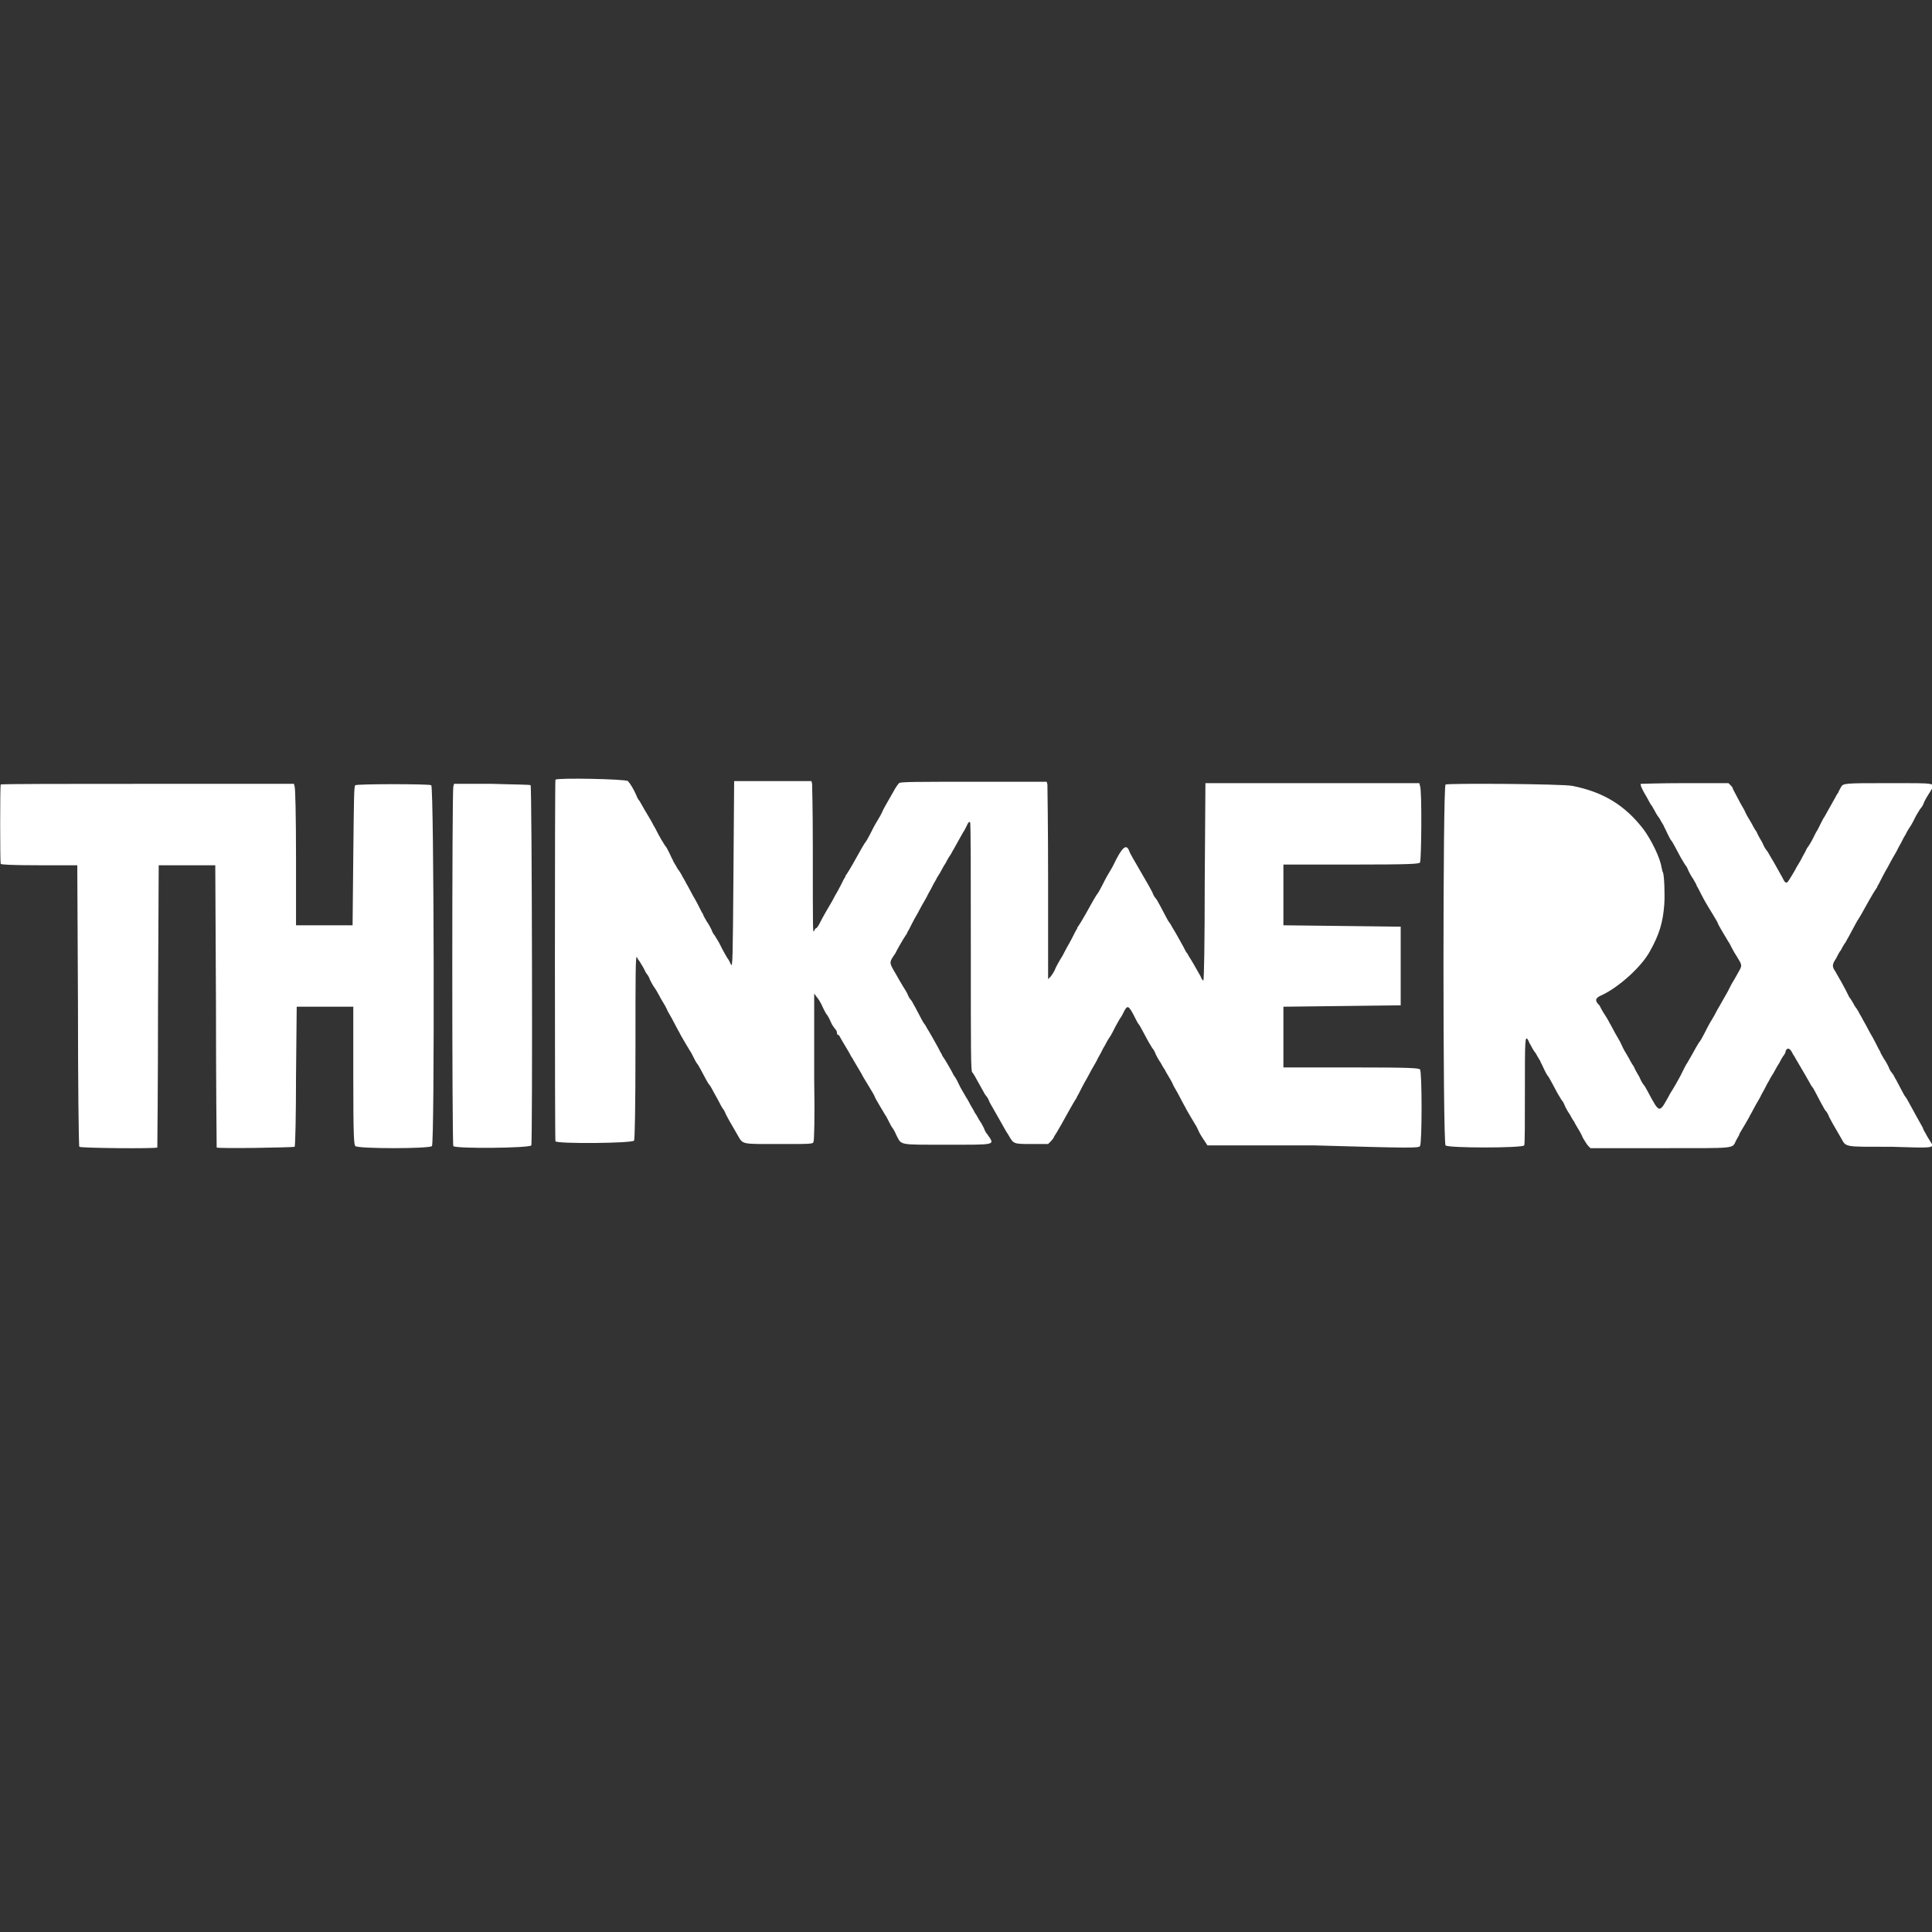 <?xml version="1.0" encoding="utf-8"?>
<!-- Generator: Adobe Illustrator 26.0.3, SVG Export Plug-In . SVG Version: 6.00 Build 0)  -->
<svg version="1.1" id="Layer_1" xmlns="http://www.w3.org/2000/svg" xmlns:xlink="http://www.w3.org/1999/xlink" x="0px" y="0px"
	 viewBox="0 0 280 280" style="enable-background:new 0 0 280 280;" xml:space="preserve">
<rect x="0" y="0" width="280" height="280" fill="#333333" stroke="none"/>
<style type="text/css">
	.st0{fill-rule:evenodd;clip-rule:evenodd;fill:#FFFFFF;}
</style>
<g>
	<path class="st0" d="M279.8,165.5c-0.1-0.2-0.4-0.6-0.6-1c-0.2-0.4-0.5-0.8-0.5-1c-0.3-0.5-1.6-2.9-2.1-3.8
		c-0.2-0.4-0.4-0.7-0.5-0.8c-0.1-0.1-0.4-0.7-1.3-2.4c-0.2-0.3-0.4-0.8-0.6-1c-0.2-0.2-0.4-0.6-0.5-0.9c-0.1-0.2-0.4-0.8-0.7-1.2
		c-0.2-0.4-0.5-0.8-0.5-1c-0.1-0.1-0.4-0.7-0.7-1.3c-0.3-0.6-0.6-1.1-0.6-1.1c0,0-0.3-0.5-0.6-1.1c-0.3-0.6-0.7-1.2-0.7-1.3
		c-0.1-0.1-0.2-0.4-0.3-0.5c-0.1-0.2-0.4-0.8-0.8-1.3c-0.3-0.6-0.7-1.2-0.8-1.3c-0.1-0.2-0.3-0.6-0.5-1c-0.2-0.4-0.5-0.9-0.7-1.3
		c-0.2-0.3-0.4-0.7-0.4-0.7c0,0-0.2-0.3-0.4-0.7c-0.5-0.7-0.5-1,0.1-1.9c0.2-0.4,0.5-1,0.7-1.2c0.1-0.2,0.3-0.6,0.5-0.9
		c0.2-0.2,0.4-0.7,0.6-1c0.9-1.7,1.2-2.2,1.3-2.4c0.1-0.1,0.3-0.5,0.5-0.8c0.6-1.1,1.9-3.4,2.2-3.8c0.1-0.1,0.2-0.3,0.2-0.4
		c0.1-0.1,0.4-0.7,0.7-1.3c0.3-0.6,0.6-1.1,0.6-1.1c0,0,0.3-0.5,0.6-1.1c0.3-0.6,0.9-1.5,1.1-2c0.3-0.5,0.6-1.1,0.8-1.5
		c0.2-0.3,0.4-0.7,0.5-0.9c0.1-0.2,0.3-0.5,0.5-0.8c0.2-0.3,0.5-0.9,0.8-1.5c0.3-0.5,0.6-1,0.7-1.1c0.1-0.1,0.3-0.4,0.4-0.7
		c0.1-0.3,0.5-1,0.9-1.6c0.8-1.4,1.4-1.3-6.1-1.3c-6.3,0-6.5,0-6.8,0.6c-0.1,0.2-0.3,0.5-0.4,0.8c-0.2,0.2-0.4,0.7-0.6,1
		c-0.6,1.1-1.3,2.3-1.4,2.5c-0.1,0.1-0.3,0.5-0.5,0.9c-0.2,0.4-0.4,0.8-0.5,1c-0.1,0.1-0.4,0.7-0.7,1.3c-0.3,0.6-0.7,1.2-0.8,1.3
		c-0.1,0.2-0.2,0.4-0.3,0.6c-0.1,0.2-0.4,0.7-0.7,1.3c-0.3,0.5-0.6,1-0.6,1c0,0.1-1.1,1.9-1.2,2c-0.2,0.2-0.4,0.1-0.5-0.1
		c-0.1-0.1-0.3-0.6-0.5-0.9c-0.5-0.9-1.1-2-1.6-2.8c-0.2-0.4-0.4-0.7-0.5-0.8c-0.1-0.1-0.4-0.6-0.6-1.1c-0.3-0.5-0.7-1.2-0.8-1.5
		c-0.2-0.3-0.4-0.6-0.5-0.8c-0.1-0.2-0.3-0.6-0.5-0.9c-0.2-0.3-0.6-1-0.8-1.5c-0.3-0.5-0.8-1.4-1.1-2c-0.3-0.6-0.6-1.1-0.6-1.2
		s-0.2-0.3-0.3-0.4l-0.3-0.3l-6.3,0c-3.5,0-6.4,0.1-6.4,0.1c-0.1,0.1,0.1,0.7,0.9,2c0.3,0.6,0.6,1.1,0.7,1.2
		c0.1,0.1,0.2,0.4,0.3,0.5c0.1,0.2,0.4,0.8,0.8,1.3c0.3,0.6,0.7,1.1,0.7,1.3c0.1,0.1,0.3,0.6,0.5,1c0.2,0.4,0.4,0.8,0.5,0.9
		c0.2,0.2,0.8,1.4,1.4,2.5c0.2,0.3,0.4,0.7,0.6,1c0.2,0.2,0.4,0.6,0.5,0.9c0.1,0.2,0.4,0.8,0.7,1.2c0.2,0.4,0.5,0.8,0.5,1
		c0.1,0.1,0.4,0.7,0.7,1.3c0.3,0.6,0.6,1.1,0.6,1.1c0,0,0.4,0.7,0.9,1.5c0.5,0.8,0.9,1.5,0.9,1.6c0,0.1,1.2,2.1,1.5,2.6
		c0.1,0.1,0.3,0.5,0.5,0.9c0.2,0.4,0.5,0.9,0.7,1.2c0.8,1.3,0.8,1.3,0.3,2.2c-0.3,0.5-0.6,1.1-0.8,1.4c-0.2,0.3-0.5,0.9-0.8,1.5
		c-1,1.8-1.5,2.6-1.7,3c-0.1,0.2-0.3,0.6-0.5,0.9c-0.3,0.5-0.5,0.8-1.2,2.2c-0.3,0.6-0.6,1.1-0.7,1.2c-0.1,0.1-0.3,0.5-0.5,0.8
		c-0.7,1.3-1.2,2.1-1.3,2.3c-0.1,0.1-0.3,0.5-0.5,0.9c-0.2,0.4-0.4,0.8-0.5,1c-0.2,0.4-1,1.8-1.4,2.4c-1.7,3.1-1.5,3.1-3.4-0.4
		c-0.2-0.4-0.4-0.7-0.5-0.8c-0.1-0.1-0.4-0.6-0.6-1.1c-0.3-0.5-0.7-1.2-0.8-1.5c-0.2-0.3-0.4-0.6-0.5-0.8c-0.1-0.2-0.3-0.6-0.5-0.9
		c-0.2-0.3-0.6-1-0.8-1.5s-0.8-1.4-1.1-2c-0.3-0.6-0.6-1.1-0.6-1.1c0,0-0.3-0.6-0.7-1.2c-0.4-0.6-0.7-1.2-0.7-1.2
		c0-0.1-0.1-0.2-0.2-0.3c-0.6-0.6-0.5-1,0.5-1.4c2.5-1.2,5.7-4.1,6.9-6.3c1.4-2.5,1.9-4.2,2.1-6.8c0.1-1.4,0-4.3-0.2-4.7
		c-0.1-0.1-0.1-0.4-0.2-0.7c-0.2-1.4-1.5-4-2.6-5.5c-2.7-3.5-5.8-5.4-10.3-6.3c-1.4-0.3-18-0.4-18.4-0.2c-0.4,0.2-0.4,51.9,0,52.3
		c0.3,0.4,11.1,0.4,11.4,0c0.1-0.1,0.1-3.3,0.1-7.9c0-7.5,0-8.2,0.5-7.3c0.1,0.2,0.2,0.5,0.3,0.6c0.1,0.2,0.4,0.8,0.8,1.3
		c0.3,0.6,0.7,1.1,0.7,1.3c0.1,0.1,0.3,0.6,0.5,1c0.2,0.4,0.4,0.8,0.5,0.9c0.2,0.2,0.8,1.4,1.4,2.5c0.2,0.3,0.4,0.7,0.6,1
		c0.2,0.2,0.4,0.6,0.5,0.9c0.1,0.2,0.4,0.8,0.7,1.2c0.2,0.4,0.5,0.9,0.6,1c0.1,0.2,0.3,0.6,0.5,0.9c0.2,0.3,0.6,1,0.8,1.5
		c0.3,0.5,0.6,1,0.8,1.2l0.3,0.3l10.1,0c11.3,0,10.4,0.1,11-1.1c0.2-0.4,0.5-0.8,0.5-1c0.3-0.5,1.5-2.5,1.5-2.6c0,0,0.3-0.5,0.6-1.1
		c0.3-0.6,0.9-1.5,1.1-2c0.3-0.5,0.6-1.1,0.8-1.5c0.2-0.3,0.4-0.7,0.5-0.9c0.1-0.2,0.4-0.6,0.6-1s0.5-0.9,0.7-1.2
		c0.1-0.2,0.3-0.6,0.5-0.9c0.2-0.2,0.4-0.6,0.4-0.8c0.2-0.5,0.6-0.4,0.9,0.2c0.1,0.2,0.2,0.4,0.3,0.5c0.2,0.4,1.6,2.7,2.2,3.8
		c0.2,0.4,0.4,0.7,0.5,0.8c0.1,0.1,0.4,0.7,1.3,2.4c0.2,0.3,0.4,0.8,0.6,1c0.2,0.2,0.4,0.6,0.5,0.9c0.2,0.4,0.7,1.3,1.7,3
		c0.8,1.4,0.3,1.3,7.3,1.3C280.3,166.4,280.4,166.4,279.8,165.5z"/>
	<path class="st0" d="M205.8,166.1c0.3-0.4,0.3-10.8,0-11.1c-0.2-0.2-1-0.3-10-0.3l-9.8,0v-4.4v-4.4l8.5-0.1l8.5-0.1v-5.7v-5.7
		l-8.5-0.1l-8.5-0.1v-4.4v-4.4l9.8,0c9,0,9.8-0.1,10-0.3c0.2-0.3,0.3-10.5,0-11.1l-0.1-0.4l-15.5,0l-15.5,0l-0.1,14.3
		c0,8.7-0.1,14.3-0.2,14.3c-0.1,0-0.3-0.3-0.4-0.6c-0.4-0.7-1.4-2.5-1.7-2.9c-0.1-0.2-0.2-0.4-0.3-0.5c-0.1-0.1-0.3-0.5-0.5-0.9
		c-0.5-0.9-1.1-2-1.6-2.8c-0.2-0.4-0.4-0.7-0.5-0.8c-0.1-0.1-0.4-0.7-1.3-2.4c-0.2-0.3-0.4-0.8-0.6-1c-0.2-0.2-0.4-0.6-0.5-0.9
		c-0.2-0.4-0.7-1.3-1.7-3c-0.9-1.6-1.5-2.5-1.7-3.1c-0.4-0.9-1-0.4-2.2,2.1c-0.1,0.2-0.3,0.6-0.5,0.9c-0.3,0.5-0.5,0.8-1.2,2.2
		c-0.3,0.6-0.6,1.1-0.7,1.2c-0.1,0.1-0.3,0.5-0.5,0.8c-0.6,1.1-1.9,3.4-2.2,3.8c-0.1,0.1-0.2,0.3-0.2,0.4c-0.1,0.1-0.4,0.7-0.7,1.3
		c-0.3,0.6-0.6,1.1-0.6,1.1c0,0-0.4,0.7-0.8,1.5c-0.5,0.8-1,1.7-1.1,2c-0.1,0.3-0.4,0.7-0.6,1l-0.4,0.4l0-13.9
		c0-8.7-0.1-14.1-0.1-14.3l-0.1-0.4l-10.6,0c-8.1,0-10.7,0-10.8,0.2c-0.1,0.1-0.5,0.6-0.8,1.2c-1.1,1.9-1.5,2.6-1.7,3.1
		c-0.1,0.2-0.3,0.6-0.5,0.9c-0.3,0.5-0.5,0.8-1.2,2.2c-0.3,0.6-0.6,1.1-0.7,1.2c-0.1,0.1-0.3,0.5-0.5,0.8c-0.6,1.1-1.9,3.4-2.2,3.8
		c-0.1,0.1-0.2,0.3-0.2,0.4c-0.1,0.1-0.4,0.7-0.7,1.3c-0.3,0.6-0.6,1.1-0.6,1.1c0,0-0.3,0.5-0.6,1.1c-0.7,1.2-1.3,2.2-1.8,3.2
		c-0.2,0.4-0.4,0.7-0.5,0.7c-0.1,0-0.2,0.2-0.3,0.4c-0.2,0.3-0.2,0.8-0.2-12.4c0-5.3-0.1-8.7-0.1-8.9l-0.1-0.4l-5.6,0l-5.6,0
		l-0.1,13.3c-0.1,12.5-0.1,14-0.4,13.2c-0.1-0.2-0.2-0.4-0.3-0.6c-0.2-0.2-0.8-1.3-1.4-2.5c-0.2-0.3-0.4-0.7-0.6-1
		c-0.2-0.2-0.4-0.6-0.5-0.9c-0.1-0.2-0.4-0.8-0.7-1.2c-0.2-0.4-0.5-0.8-0.5-1c-0.1-0.1-0.4-0.7-0.7-1.3c-0.3-0.6-0.6-1.1-0.6-1.1
		c0,0-0.3-0.5-0.6-1.1c-0.3-0.6-0.7-1.2-0.7-1.3c-0.1-0.1-0.2-0.4-0.3-0.5c-0.1-0.2-0.4-0.8-0.8-1.3c-0.3-0.6-0.7-1.1-0.7-1.3
		c-0.1-0.1-0.3-0.6-0.5-1c-0.2-0.4-0.4-0.8-0.5-0.9c-0.1-0.1-0.4-0.6-0.7-1.1c-0.3-0.5-0.6-1.1-0.8-1.5c-0.2-0.3-0.4-0.7-0.5-0.9
		c-0.1-0.2-0.4-0.7-0.7-1.2c-0.3-0.5-0.6-1-0.7-1.2c-0.1-0.2-0.3-0.5-0.4-0.7c-0.2-0.2-0.4-0.6-0.5-0.9c-0.4-0.9-0.9-1.7-1.2-2
		c-0.3-0.3-10.3-0.5-10.5-0.2c-0.1,0.1-0.1,52.1,0,52.4c0.2,0.4,11.2,0.3,11.4-0.1c0.1-0.2,0.2-4.7,0.2-13.6c0-10.2,0-13.3,0.2-13
		c0.1,0.2,0.2,0.4,0.3,0.5c0.1,0.1,0.3,0.5,0.5,0.8c0.2,0.3,0.4,0.8,0.6,1.1c0.2,0.2,0.4,0.6,0.5,0.9c0.1,0.2,0.4,0.8,0.7,1.2
		s0.5,0.9,0.6,1c0.1,0.2,0.3,0.6,0.5,0.9c0.2,0.3,0.6,1,0.8,1.5c0.3,0.5,0.8,1.4,1.1,2c0.3,0.6,0.6,1.1,0.6,1.1
		c0,0.1,1.2,2.1,1.5,2.6c0.1,0.1,0.3,0.5,0.5,0.9c0.2,0.4,0.4,0.8,0.5,0.9c0.2,0.2,0.6,1,1.3,2.3c0.2,0.4,0.4,0.7,0.5,0.8
		c0.1,0.1,0.4,0.6,0.7,1.2c0.8,1.4,0.9,1.7,1.2,2.2c0.2,0.2,0.4,0.6,0.5,0.9c0.2,0.4,0.7,1.3,1.7,3c0.8,1.4,0.5,1.3,6,1.3
		c4.7,0,4.9,0,5-0.3c0.1-0.2,0.2-3.3,0.1-9.3c0-5,0-9.7,0-10.6l0-1.6l0.3,0.4c0.4,0.5,0.6,0.8,1,1.7c0.2,0.4,0.4,0.8,0.5,0.9
		c0.1,0.1,0.4,0.6,0.6,1.1s0.6,1,0.7,1.1c0.1,0.1,0.2,0.3,0.2,0.5s0.1,0.3,0.2,0.3s0.2,0.2,0.3,0.4c0.1,0.2,0.4,0.7,0.7,1.2
		c0.3,0.5,0.6,1,0.7,1.2c0.1,0.2,0.2,0.4,0.3,0.5c0.2,0.4,1.5,2.5,1.5,2.6c0,0,0.4,0.7,0.9,1.5c0.5,0.8,0.9,1.5,0.9,1.6
		c0,0.1,1.2,2.1,1.5,2.6c0.1,0.1,0.3,0.5,0.5,0.9c0.2,0.4,0.4,0.8,0.5,0.9c0.1,0.1,0.4,0.6,0.6,1.1c0.8,1.5,0.2,1.4,7.3,1.4
		c7.3,0,7,0.1,5.9-1.5c-0.2-0.2-0.4-0.6-0.5-0.9c-0.1-0.2-0.4-0.8-0.7-1.2c-0.2-0.4-0.5-0.9-0.6-1c-0.1-0.2-0.3-0.6-0.5-0.9
		c-0.2-0.3-0.5-1-0.8-1.4c-0.2-0.4-0.8-1.3-1.1-2s-0.7-1.2-0.7-1.2c0-0.1-1.2-2.2-1.5-2.6c-0.1-0.1-0.2-0.3-0.2-0.4
		c-0.1-0.1-0.3-0.5-0.5-0.9c-0.5-0.9-1.1-2-1.6-2.8c-0.2-0.4-0.4-0.7-0.5-0.8c-0.1-0.1-0.4-0.7-1.3-2.4c-0.2-0.3-0.4-0.8-0.6-1
		c-0.2-0.2-0.4-0.6-0.5-0.9c-0.1-0.2-0.4-0.7-0.6-1c-0.2-0.3-0.7-1.2-1.1-1.9c-0.9-1.5-0.9-1.6-0.4-2.4c0.2-0.3,0.4-0.6,0.4-0.6
		c0-0.1,1.2-2.2,1.5-2.6c0.1-0.1,0.2-0.3,0.2-0.4c0.1-0.1,0.4-0.7,0.7-1.3c0.3-0.6,0.6-1.1,0.6-1.1c0,0,0.3-0.5,0.6-1.1
		c0.3-0.6,0.9-1.5,1.1-2c0.3-0.5,0.6-1.1,0.8-1.5c0.2-0.3,0.4-0.7,0.5-0.9c0.1-0.2,0.4-0.6,0.6-1c0.2-0.4,0.5-0.9,0.7-1.2
		c0.1-0.2,0.3-0.6,0.5-0.9c0.2-0.2,0.4-0.7,0.6-1c0.6-1.1,1.3-2.3,1.4-2.5c0.1-0.1,0.3-0.5,0.5-0.9c0.2-0.5,0.4-0.7,0.5-0.5
		c0.1,0.1,0.1,8.3,0.1,18.1c0,15,0,17.9,0.2,18.1c0.2,0.2,0.4,0.6,1.4,2.4c0.2,0.3,0.4,0.8,0.6,1c0.2,0.2,0.4,0.6,0.5,0.9
		c0.2,0.4,0.7,1.2,1.7,3c0.3,0.5,0.7,1.3,1,1.7c0.8,1.4,0.7,1.4,3.4,1.4h2.4l0.4-0.4c0.2-0.2,0.4-0.5,0.4-0.5c0-0.1,0.2-0.4,0.4-0.7
		c0.2-0.3,0.5-0.9,0.7-1.2c0.6-1.1,1.9-3.4,2.1-3.7c0.1-0.1,0.2-0.3,0.2-0.4c0.1-0.1,0.4-0.7,0.7-1.3c0.3-0.6,0.6-1.1,0.6-1.1
		c0,0,0.3-0.5,0.6-1.1c0.3-0.6,0.9-1.5,1.1-2c0.3-0.5,0.6-1.1,0.8-1.5c0.2-0.3,0.4-0.7,0.5-0.9c0.1-0.2,0.3-0.5,0.5-0.8
		c0.2-0.3,0.5-0.9,0.8-1.5c0.3-0.5,0.6-1.1,0.7-1.2c0.1-0.1,0.3-0.5,0.5-0.9c0.5-1,0.7-0.9,1.6,0.9c0.2,0.4,0.4,0.8,0.5,0.9
		c0.2,0.2,0.8,1.4,1.4,2.5c0.2,0.3,0.4,0.7,0.6,1c0.2,0.2,0.4,0.6,0.5,0.9c0.1,0.2,0.4,0.8,0.7,1.2c0.2,0.4,0.5,0.9,0.6,1
		c0.1,0.2,0.3,0.6,0.5,0.9c0.2,0.3,0.6,1,0.8,1.5c0.3,0.5,0.8,1.4,1.1,2c0.3,0.6,0.6,1.1,0.6,1.1c0,0.1,1.2,2.1,1.5,2.6
		c0.1,0.1,0.3,0.6,0.5,1c0.2,0.4,0.6,1,0.8,1.3l0.4,0.6l15.5,0C204.5,166.4,205.6,166.4,205.8,166.1z"/>
	<path class="st0" d="M65.8,113.6l-0.1,0.4c-0.2,0.6-0.2,51.8,0,52.1c0.3,0.4,11,0.3,11.3-0.1c0.2-0.3,0.1-52.1-0.1-52.2
		c-0.1-0.1-2.6-0.1-5.6-0.2L65.8,113.6z"/>
	<path class="st0" d="M42.7,114l-0.1-0.4H21.4c-11.7,0-21.3,0-21.3,0.1C0,113.9,0,125,0.1,125.2c0.1,0.1,1.4,0.2,5.6,0.2l5.5,0
		l0.1,20.3c0,11.2,0.1,20.4,0.2,20.5c0.1,0.2,11.2,0.3,11.3,0.1c0,0,0.1-9.2,0.1-20.5l0.1-20.4h4.1h4.1l0.1,20.4
		c0,11.2,0.1,20.4,0.1,20.5c0.1,0.2,11.2,0,11.3-0.1c0.1-0.1,0.2-4.7,0.2-10.2l0.1-10.1h4.1h4.1l0,10c0,9,0.1,10,0.3,10.2
		c0.4,0.4,10.7,0.4,11.1,0c0.4-0.4,0.3-52.1-0.1-52.3c-0.3-0.2-10.7-0.2-11,0c-0.2,0.1-0.2,1.5-0.3,10.2l-0.1,10.1l-4.1,0l-4.1,0
		v-9.9C42.9,118.2,42.8,114.2,42.7,114z"/>
</g>
</svg>
